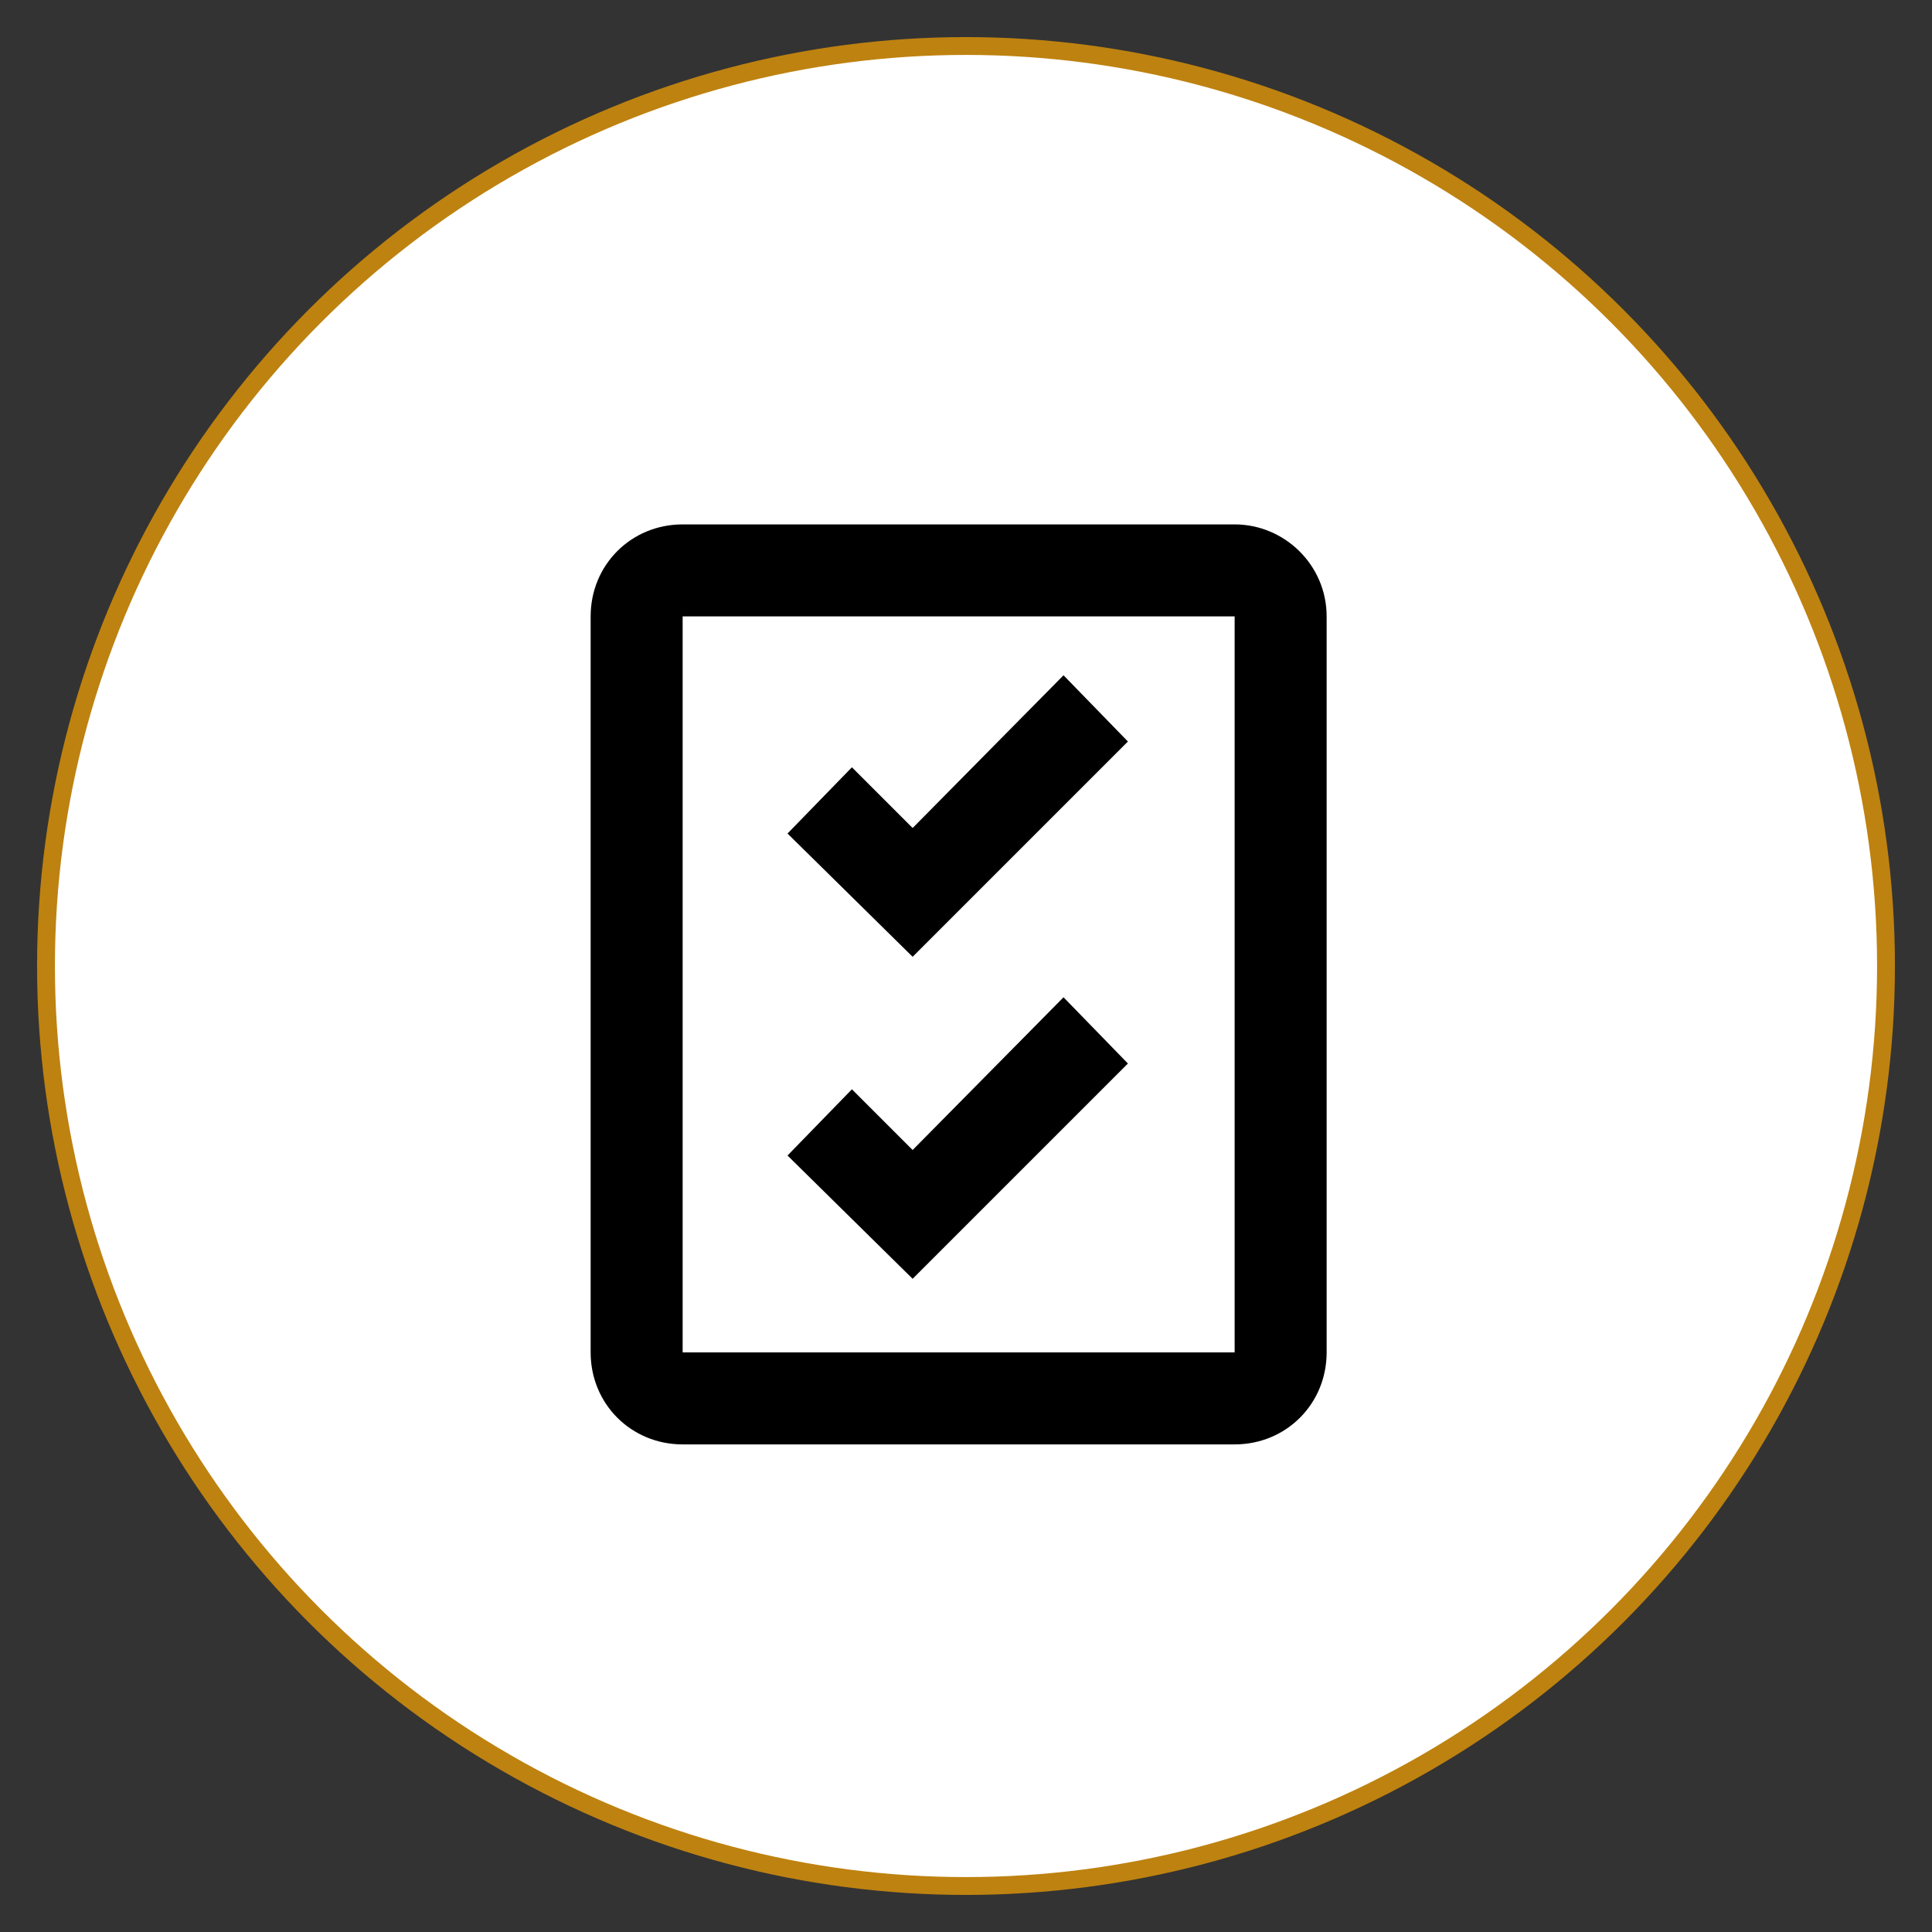 <?xml version="1.0" encoding="utf-8"?>
<!-- Generator: Adobe Illustrator 18.1.1, SVG Export Plug-In . SVG Version: 6.00 Build 0)  -->
<svg version="1.1" id="Capa_1" xmlns="http://www.w3.org/2000/svg" xmlns:xlink="http://www.w3.org/1999/xlink" x="0px" y="0px"
	 viewBox="0 0 105 105" enable-background="new 0 0 105 105" xml:space="preserve">
<rect x="0" y="0" width="105" height="105" fill="#333333" stroke="none"/>
<g>
	<circle fill="#FFFFFF" stroke="#BE8210" stroke-width="0.97" stroke-miterlimit="10" cx="52.5" cy="52.5" r="50"/>
	<g>
		<g>
			<polygon points="49.6,45 46.3,41.7 42.8,45.3 49.6,52 61.3,40.3 57.8,36.7 			"/>
			<polygon points="49.6,62.5 46.3,59.2 42.8,62.8 49.6,69.5 61.3,57.8 57.8,54.2 			"/>
			<path d="M67.1,28.5h-30c-2.8,0-5,2.2-5,5v40c0,2.8,2.2,5,5,5h30c2.8,0,5-2.2,5-5v-40C72.1,30.7,69.8,28.5,67.1,28.5z M37.1,73.5
				v-40h30l0,40H37.1z"/>
		</g>
	</g>
</g>
</svg>
